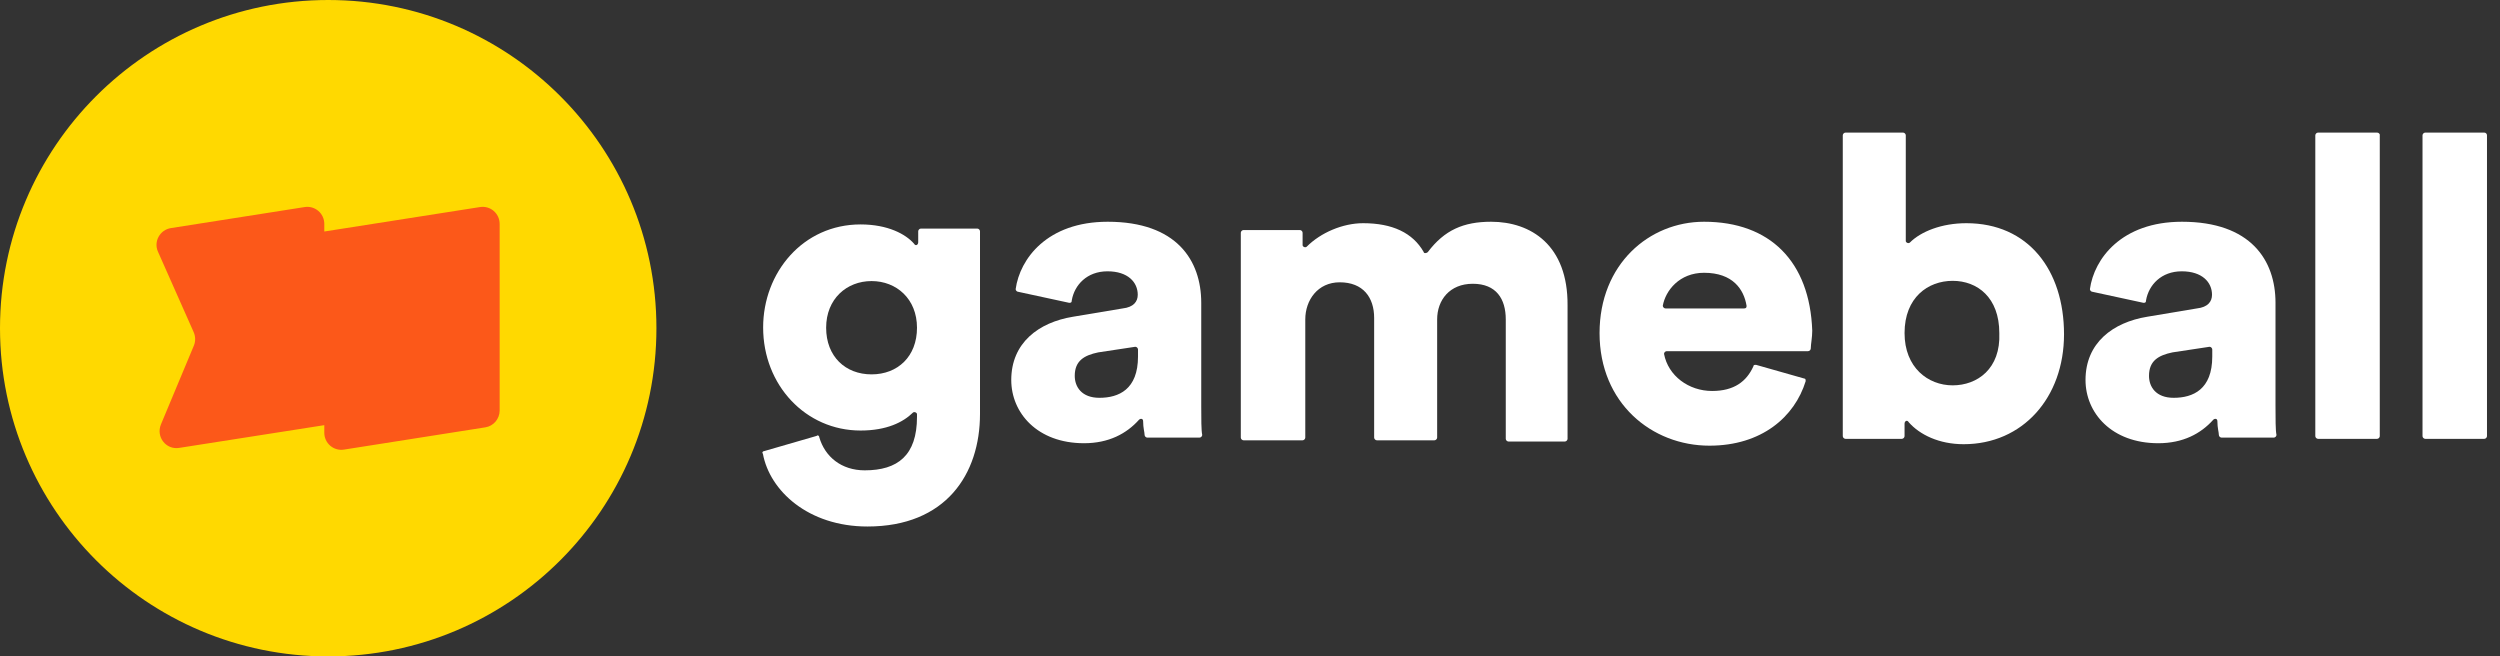 <svg width="179" height="47" viewBox="0 0 179 47" fill="none" xmlns="http://www.w3.org/2000/svg">
<rect x="0" y="0" width="179" height="47" fill="#333333" stroke="none"/>
<path d="M23.5 47C36.479 47 47 36.479 47 23.5C47 10.521 36.479 0 23.5 0C10.521 0 0 10.521 0 23.5C0 36.479 10.521 47 23.5 47Z" fill="#FFD900"/>
<path d="M69.975 16.366H65.936C65.832 16.366 65.744 16.471 65.744 16.558V17.345C65.744 17.538 65.552 17.642 65.447 17.45C64.852 16.768 63.576 16.069 61.617 16.069C57.491 16.069 54.641 19.513 54.641 23.447C54.641 27.574 57.683 30.826 61.617 30.826C63.489 30.826 64.66 30.232 65.359 29.55C65.464 29.445 65.657 29.55 65.657 29.655V29.847C65.657 32.61 64.275 33.676 61.915 33.676C60.236 33.676 59.065 32.697 58.663 31.316C58.663 31.211 58.558 31.123 58.47 31.211L54.728 32.295C54.623 32.295 54.536 32.4 54.623 32.487C55.113 35.145 57.876 37.698 62.107 37.698C67.72 37.698 70.168 33.956 70.168 29.637V16.558C70.168 16.471 70.08 16.366 69.975 16.366ZM62.404 26.805C60.533 26.805 59.152 25.528 59.152 23.465C59.152 21.402 60.621 20.125 62.404 20.125C64.188 20.125 65.657 21.402 65.657 23.465C65.657 25.528 64.275 26.805 62.404 26.805Z" fill="white"/>
<path d="M86.009 29.06V21.681C86.009 18.639 84.243 15.877 79.312 15.877C74.976 15.877 73.018 18.534 72.721 20.702C72.721 20.807 72.826 20.895 72.913 20.895L76.55 21.681C76.655 21.681 76.742 21.681 76.742 21.489C76.934 20.405 77.826 19.426 79.295 19.426C80.764 19.426 81.463 20.213 81.463 21.105C81.463 21.594 81.166 21.996 80.379 22.084L76.83 22.678C74.364 23.08 72.406 24.549 72.406 27.207C72.406 29.567 74.277 31.735 77.616 31.735C79.382 31.735 80.659 31.053 81.551 30.057C81.656 29.952 81.848 29.952 81.848 30.162C81.848 30.651 81.953 30.949 81.953 31.141C81.953 31.246 82.058 31.333 82.145 31.333H85.887C85.992 31.333 86.079 31.228 86.079 31.141C86.009 30.826 86.009 29.952 86.009 29.06ZM81.481 25.528C81.481 27.889 80.099 28.483 78.718 28.483C77.442 28.483 76.952 27.696 76.952 26.91C76.952 25.826 77.634 25.441 78.631 25.231L81.288 24.829C81.393 24.829 81.481 24.934 81.481 25.021V25.528Z" fill="white"/>
<path d="M106.764 15.877C104.788 15.877 103.424 16.471 102.235 18.045C102.131 18.149 101.938 18.149 101.938 18.045C101.151 16.663 99.683 15.981 97.602 15.981C96.133 15.981 94.559 16.663 93.563 17.66C93.458 17.765 93.266 17.66 93.266 17.555V16.663C93.266 16.558 93.161 16.471 93.073 16.471H89.034C88.929 16.471 88.842 16.576 88.842 16.663V31.333C88.842 31.438 88.947 31.526 89.034 31.526H93.266C93.371 31.526 93.458 31.421 93.458 31.333V22.87C93.458 21.489 94.35 20.213 95.923 20.213C97.602 20.213 98.389 21.297 98.389 22.766V31.333C98.389 31.438 98.494 31.526 98.581 31.526H102.708C102.812 31.526 102.9 31.421 102.9 31.333V22.87C102.9 21.489 103.792 20.318 105.453 20.318C107.131 20.318 107.813 21.402 107.813 22.87V31.421C107.813 31.526 107.918 31.613 108.006 31.613H112.045C112.15 31.613 112.237 31.508 112.237 31.421V21.874C112.272 17.555 109.614 15.877 106.764 15.877Z" fill="white"/>
<path d="M122.011 15.877C118.077 15.877 114.528 18.919 114.528 23.85C114.528 28.868 118.269 31.91 122.396 31.91C126.138 31.91 128.498 29.847 129.285 27.294C129.285 27.189 129.285 27.102 129.18 27.102L125.735 26.123C125.631 26.123 125.543 26.123 125.543 26.228C125.054 27.312 124.162 27.994 122.588 27.994C120.91 27.994 119.441 26.91 119.144 25.336C119.144 25.231 119.249 25.144 119.336 25.144H129.46C129.565 25.144 129.652 25.039 129.652 24.951C129.652 24.654 129.757 24.164 129.757 23.675C129.582 18.727 126.732 15.877 122.011 15.877ZM124.861 22.084H119.249C119.144 22.084 119.056 21.979 119.056 21.891C119.249 20.807 120.245 19.531 122.011 19.531C124.074 19.531 124.861 20.72 125.054 21.891C125.054 21.979 125.054 22.084 124.861 22.084Z" fill="white"/>
<path d="M140.79 15.981C139.024 15.981 137.538 16.576 136.751 17.363C136.646 17.468 136.454 17.363 136.454 17.258V9.687C136.454 9.582 136.349 9.494 136.262 9.494H132.135C132.03 9.494 131.943 9.599 131.943 9.687V31.228C131.943 31.333 132.048 31.421 132.135 31.421H136.174C136.279 31.421 136.366 31.316 136.366 31.228V30.337C136.366 30.144 136.559 30.039 136.664 30.232C137.451 31.123 138.832 31.805 140.598 31.805C144.829 31.805 147.784 28.466 147.784 23.937C147.784 19.321 145.214 15.981 140.79 15.981ZM139.811 27.591C138.045 27.591 136.366 26.315 136.366 23.85C136.366 21.297 138.045 20.108 139.811 20.108C141.577 20.108 143.151 21.297 143.151 23.85C143.256 26.402 141.577 27.591 139.811 27.591Z" fill="white"/>
<path d="M162.926 29.06V21.681C162.926 18.639 161.16 15.877 156.229 15.877C151.893 15.877 149.935 18.534 149.638 20.702C149.638 20.807 149.743 20.895 149.83 20.895L153.467 21.681C153.572 21.681 153.659 21.681 153.659 21.489C153.852 20.405 154.743 19.426 156.212 19.426C157.681 19.426 158.38 20.213 158.38 21.105C158.38 21.594 158.083 21.996 157.296 22.084L153.747 22.678C151.281 23.08 149.323 24.549 149.323 27.207C149.323 29.567 151.194 31.735 154.533 31.735C156.299 31.735 157.576 31.053 158.468 30.057C158.572 29.952 158.765 29.952 158.765 30.162C158.765 30.651 158.87 30.949 158.87 31.141C158.87 31.246 158.975 31.333 159.062 31.333H162.804C162.909 31.333 162.996 31.228 162.996 31.141C162.926 30.826 162.926 29.952 162.926 29.06ZM158.398 25.528C158.398 27.889 157.016 28.483 155.635 28.483C154.359 28.483 153.869 27.696 153.869 26.91C153.869 25.826 154.551 25.441 155.548 25.231L158.205 24.829C158.31 24.829 158.398 24.934 158.398 25.021V25.528Z" fill="white"/>
<path d="M170.2 9.494H165.969C165.864 9.494 165.776 9.599 165.776 9.687V31.228C165.776 31.333 165.881 31.421 165.969 31.421H170.2C170.305 31.421 170.392 31.316 170.392 31.228V9.687C170.41 9.582 170.305 9.494 170.2 9.494Z" fill="white"/>
<path d="M177.876 9.494H173.645C173.54 9.494 173.452 9.599 173.452 9.687V31.228C173.452 31.333 173.557 31.421 173.645 31.421H177.876C177.981 31.421 178.068 31.316 178.068 31.228V9.687C178.068 9.582 177.981 9.494 177.876 9.494Z" fill="white"/>
<path d="M34.358 14.827L23.22 16.576V16.034C23.22 15.282 22.556 14.705 21.804 14.827L12.239 16.331C11.453 16.453 10.981 17.293 11.313 18.027L13.866 23.78C14.005 24.095 14.005 24.444 13.883 24.741L11.523 30.389C11.155 31.281 11.89 32.225 12.834 32.068L23.22 30.442V30.984C23.22 31.735 23.885 32.312 24.637 32.19L34.743 30.599C35.337 30.512 35.775 29.987 35.775 29.392V16.034C35.775 15.282 35.11 14.705 34.358 14.827Z" fill="#FC5819"/>
</svg>

